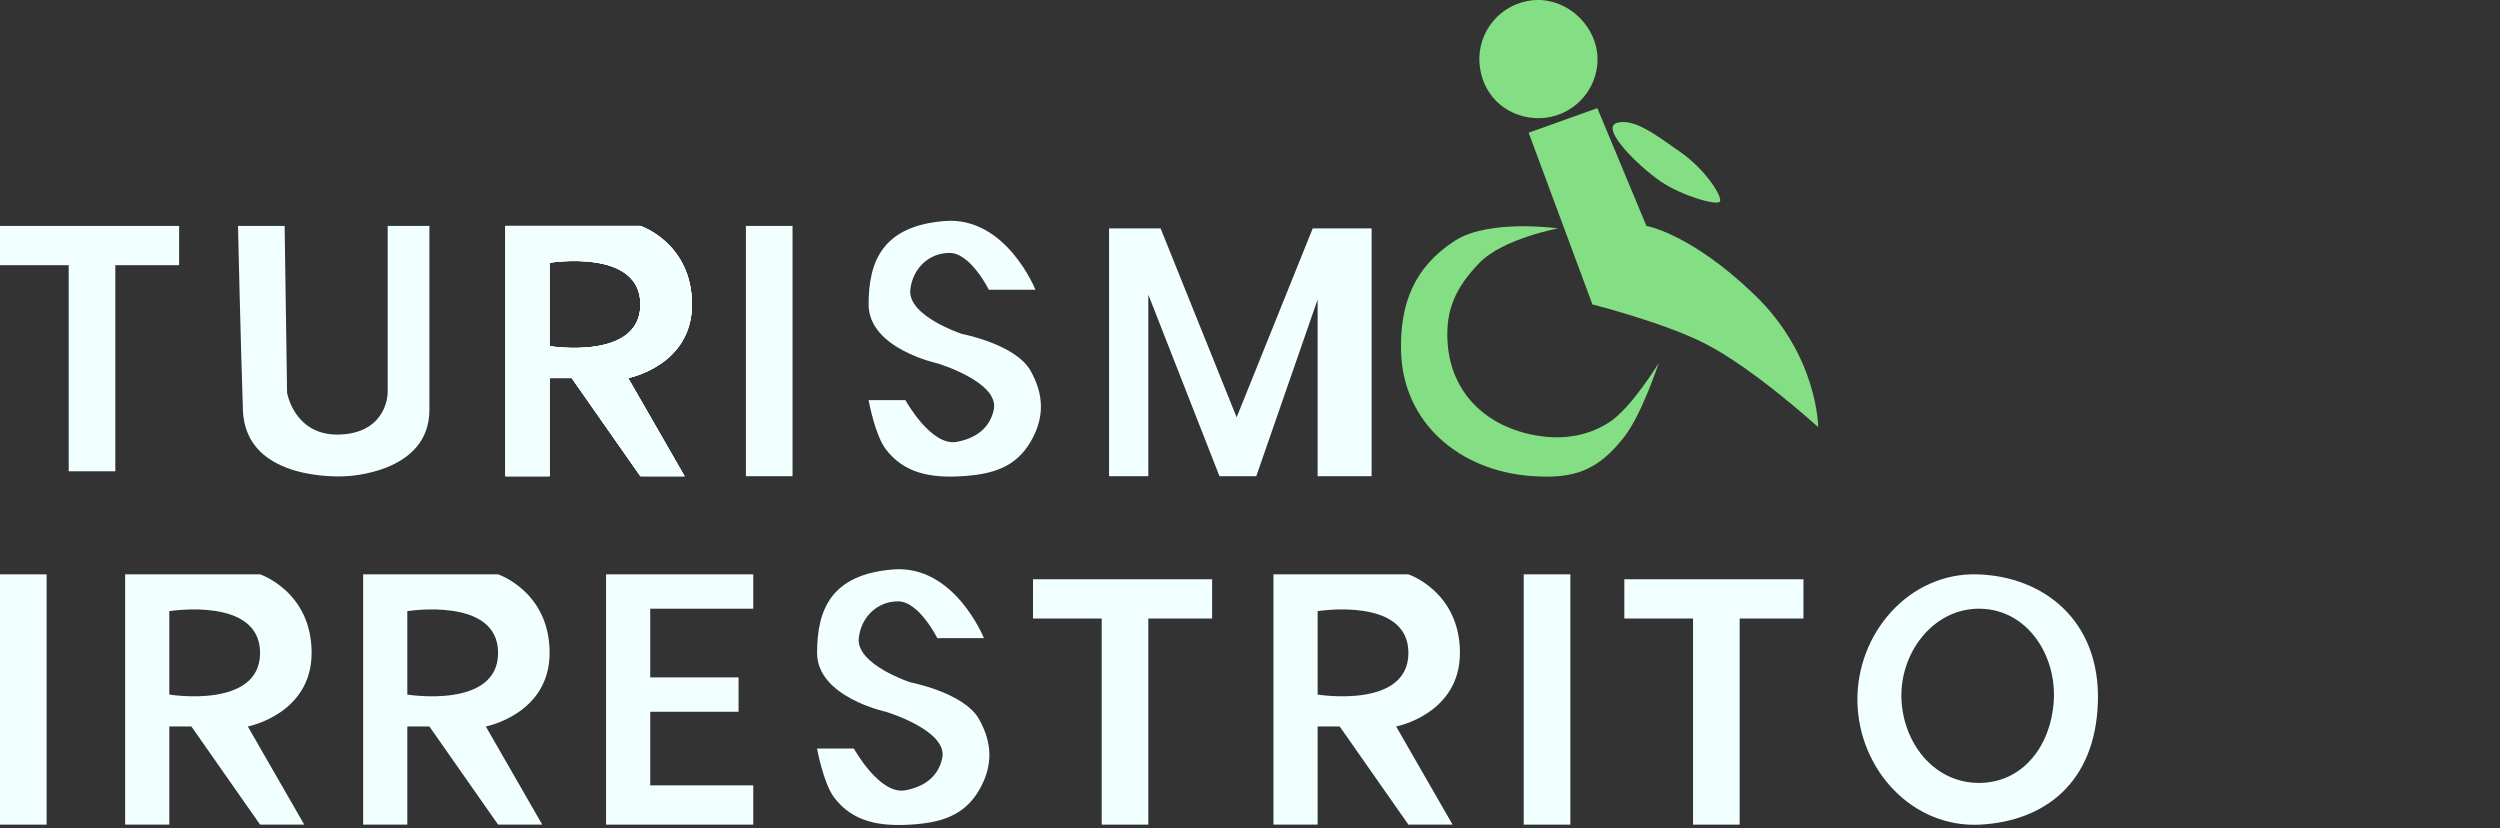 <svg width="344" height="114" viewBox="0 0 344 114" fill="none" xmlns="http://www.w3.org/2000/svg">
<rect x="0" y="0" width="344" height="114" fill="#333333" stroke="none"/>
<path d="M15.868 64.85H9.454V36.49H0V31.088H24.647V36.49H15.868V64.85Z" fill="#F2FFFF"/>
<path d="M39.165 31.088L32.75 31.088C32.75 31.088 33.087 46.281 33.425 56.41C33.763 66.539 47.605 65.526 47.605 65.526C47.605 65.526 59.084 65.188 59.084 56.41V31.088L53.345 31.088V54.047C53.345 54.047 53.345 59.449 46.93 59.786C40.515 60.124 39.502 54.047 39.502 54.047L39.165 31.088Z" fill="#F2FFFF"/>
<path d="M142.478 39.866H136.063C136.063 39.866 133.553 34.802 130.661 34.802C127.769 34.802 125.565 36.991 125.259 39.866C124.874 43.493 132.349 45.944 132.349 45.944C132.349 45.944 139.75 47.357 141.803 51.008C143.677 54.341 143.736 57.5 141.803 60.799C139.716 64.36 136.469 65.276 132.349 65.526C128.144 65.781 124.427 65.17 121.883 61.812C120.372 59.818 119.52 55.059 119.52 55.059H124.584C124.584 55.059 128.118 61.478 131.674 60.799C134.245 60.308 136.164 58.963 136.738 56.41C137.602 52.572 128.973 49.995 128.973 49.995C128.973 49.995 119.52 47.969 119.52 41.892C119.52 35.815 121.545 31.088 129.986 30.413C138.427 29.737 142.478 39.866 142.478 39.866Z" fill="#F2FFFF"/>
<path d="M158.009 65.526H152.607V31.426H159.697L170.163 57.423L180.63 31.426H188.733V65.526H181.305V41.217L172.864 65.526H167.8L158.009 40.541V65.526Z" fill="#F2FFFF"/>
<path fill-rule="evenodd" clip-rule="evenodd" d="M69.551 31.088H88.12C88.12 31.088 95.21 33.451 95.21 41.892C95.21 50.333 86.432 52.021 86.432 52.021L94.198 65.526H88.12L78.667 52.021H75.628V65.526H69.551V31.088ZM88.12 41.892C88.12 34.127 75.628 36.152 75.628 36.152V47.632C75.628 47.632 88.12 49.657 88.12 41.892Z" fill="#F2FFFF"/>
<path fill-rule="evenodd" clip-rule="evenodd" d="M69.551 31.088H88.12C88.12 31.088 95.21 33.451 95.21 41.892C95.21 50.333 86.432 52.021 86.432 52.021L94.198 65.526H88.12L78.667 52.021H75.628V65.526H69.551V31.088ZM88.12 41.892C88.12 34.127 75.628 36.152 75.628 36.152V47.632C75.628 47.632 88.12 49.657 88.12 41.892Z" fill="#F2FFFF"/>
<path fill-rule="evenodd" clip-rule="evenodd" d="M69.551 31.088H88.12C88.12 31.088 95.21 33.451 95.21 41.892C95.21 50.333 86.432 52.021 86.432 52.021L94.198 65.526H88.12L78.667 52.021H75.628V65.526H69.551V31.088ZM88.12 41.892C88.12 34.127 75.628 36.152 75.628 36.152V47.632C75.628 47.632 88.12 49.657 88.12 41.892Z" fill="#F2FFFF"/>
<path fill-rule="evenodd" clip-rule="evenodd" d="M69.551 31.088H88.12C88.12 31.088 95.21 33.451 95.21 41.892C95.21 50.333 86.432 52.021 86.432 52.021L94.198 65.526H88.12L78.667 52.021H75.628V65.526H69.551V31.088ZM88.12 41.892C88.12 34.127 75.628 36.152 75.628 36.152V47.632C75.628 47.632 88.12 49.657 88.12 41.892Z" fill="#F2FFFF"/>
<path fill-rule="evenodd" clip-rule="evenodd" d="M17.219 79.031H35.788C35.788 79.031 42.879 81.394 42.879 89.835C42.879 98.275 34.1 99.964 34.1 99.964L41.866 113.469H35.788L26.335 99.964H23.296V113.469H17.219V79.031ZM35.788 89.835C35.788 82.069 23.296 84.095 23.296 84.095V95.574C23.296 95.574 35.788 97.6 35.788 89.835Z" fill="#F2FFFF"/>
<path fill-rule="evenodd" clip-rule="evenodd" d="M49.969 79.031H68.538C68.538 79.031 75.628 81.394 75.628 89.835C75.628 98.275 66.85 99.964 66.85 99.964L74.615 113.469H68.538L59.084 99.964H56.046V113.469H49.969V79.031ZM68.538 89.835C68.538 82.069 56.046 84.095 56.046 84.095V95.574C56.046 95.574 68.538 97.6 68.538 89.835Z" fill="#F2FFFF"/>
<path fill-rule="evenodd" clip-rule="evenodd" d="M175.228 79.031H193.797C193.797 79.031 200.887 81.394 200.887 89.835C200.887 98.275 192.109 99.964 192.109 99.964L199.874 113.469H193.797L184.344 99.964H181.305V113.469H175.228V79.031ZM193.797 89.835C193.797 82.069 181.305 84.095 181.305 84.095V95.574C181.305 95.574 193.797 97.6 193.797 89.835Z" fill="#F2FFFF"/>
<path d="M0 79.031H6.415V113.469H0V79.031Z" fill="#F2FFFF"/>
<path d="M209.666 79.031H216.08V113.469H209.666V79.031Z" fill="#F2FFFF"/>
<path d="M158.009 113.469H151.594V85.108H142.14V79.706H166.787V85.108H158.009V113.469Z" fill="#F2FFFF"/>
<path d="M239.377 113.469H232.962V85.108H223.508V79.706H248.155V85.108H239.377V113.469Z" fill="#F2FFFF"/>
<path d="M135.388 87.809H128.973C128.973 87.809 126.463 82.745 123.571 82.745C120.679 82.745 118.475 84.933 118.169 87.809C117.784 91.436 125.259 93.886 125.259 93.886C125.259 93.886 132.66 95.3 134.713 98.951C136.587 102.284 136.646 105.443 134.713 108.742C132.626 112.303 129.379 113.219 125.259 113.469C121.054 113.723 117.337 113.113 114.793 109.755C113.282 107.761 112.429 103.002 112.429 103.002H117.494C117.494 103.002 121.028 109.421 124.584 108.742C127.155 108.251 129.074 106.906 129.648 104.353C130.512 100.515 121.883 97.938 121.883 97.938C121.883 97.938 112.429 95.912 112.429 89.835C112.429 83.758 114.455 79.031 122.896 78.356C131.336 77.68 135.388 87.809 135.388 87.809Z" fill="#F2FFFF"/>
<path fill-rule="evenodd" clip-rule="evenodd" d="M272.126 79.031C262.71 78.734 255.395 87.168 255.583 96.587C255.768 105.909 263.154 113.959 272.464 113.469C281.321 113.002 288.332 107.729 288.67 96.587C289.008 85.446 281.276 79.319 272.126 79.031ZM272.464 83.757C265.915 83.655 261.201 90.053 261.66 96.587C262.085 102.633 266.404 107.825 272.464 107.729C278.433 107.634 282.176 102.543 282.593 96.587C283.044 90.137 278.929 83.858 272.464 83.757Z" fill="#F2FFFF"/>
<path d="M83.394 79.031H103.651V83.757H89.471V93.211H101.625V97.938H89.471V108.067H103.651V113.469H83.394V79.031Z" fill="#F2FFFF"/>
<path d="M102.638 31.088H109.053V65.526H102.638V31.088Z" fill="#F2FFFF"/>
<path d="M211.016 0.026C215.847 -0.377 220.197 3.973 219.794 8.804C219.421 13.279 215.491 16.605 211.016 16.232C206.928 15.891 203.929 12.892 203.588 8.804C203.215 4.329 206.541 0.399 211.016 0.026Z" fill="#84DF84"/>
<path d="M222.495 16.907C224.859 16.232 227.897 18.595 231.273 20.959C234.65 23.323 237.013 27.036 236.675 27.711C236.338 28.386 231.329 26.888 228.572 25.01C225.303 22.783 220.131 17.582 222.495 16.907Z" fill="#84DF84"/>
<path d="M210.341 18.258L219.794 14.881L226.547 31.087C226.547 31.087 232.624 32.1 241.402 40.541C250.18 48.982 250.18 58.773 250.18 58.773C250.18 58.773 241.362 50.732 234.65 47.294C228.934 44.366 219.119 41.892 219.119 41.892L210.341 18.258Z" fill="#84DF84"/>
<path d="M214.392 31.425C214.392 31.425 204.903 30.098 200.212 33.114C194.657 36.685 192.624 41.704 192.784 48.307C193.024 58.186 200.823 64.768 210.678 65.499C216.5 65.931 219.803 64.848 223.508 60.097C225.919 57.006 228.235 49.969 228.235 49.969C228.235 49.969 224.521 56.072 221.482 58.072C218.443 60.071 214.727 60.65 210.678 59.786C204.199 58.403 199.705 53.9 199.199 47.294C198.842 42.631 200.333 39.51 203.588 36.152C206.794 32.846 214.392 31.425 214.392 31.425Z" fill="#84DF84"/>
</svg>
